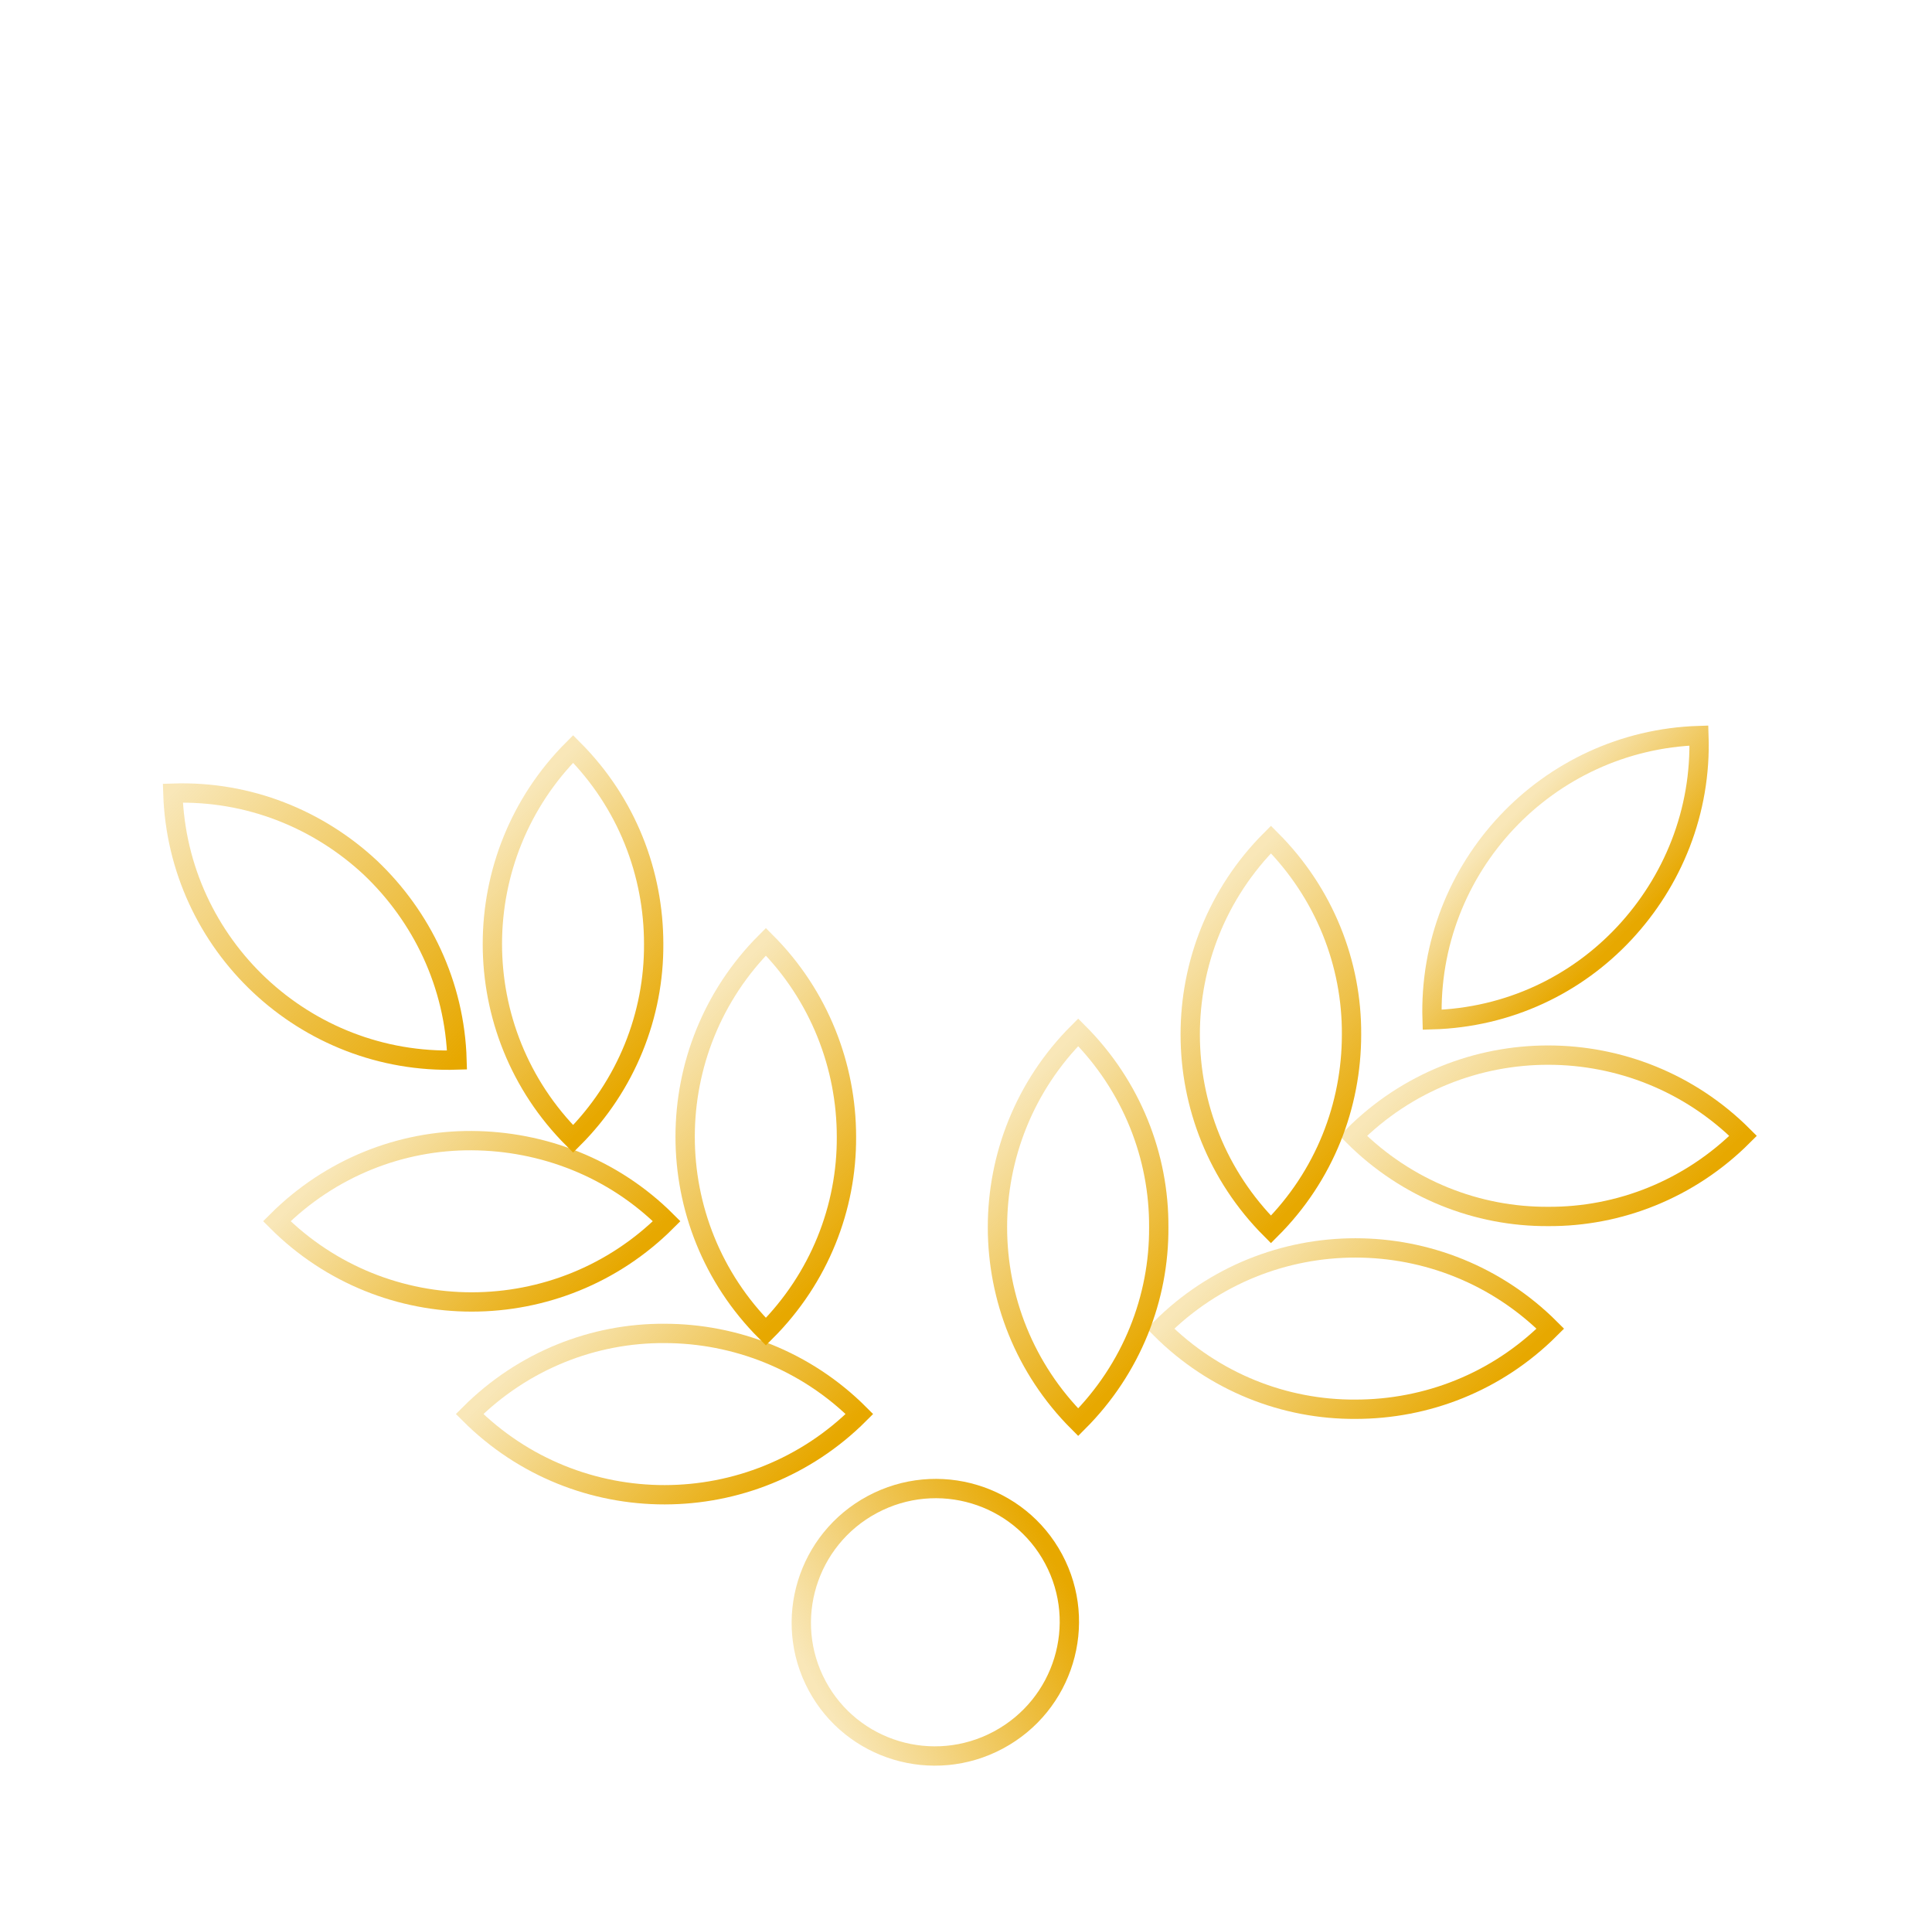 <svg width="100" height="99" viewBox="0 0 100 99" fill="none" xmlns="http://www.w3.org/2000/svg">
<path d="M44.484 73.177C38.924 78.737 29.888 78.759 24.305 73.177C27.086 70.396 30.74 68.984 34.395 69.006C38.027 69.006 41.704 70.396 44.484 73.177Z" stroke="url(#paint0_linear_11_1219)" stroke-miterlimit="10"/>
<path d="M39.642 48.738C34.081 54.298 34.059 63.334 39.642 68.916C42.422 66.136 43.834 62.482 43.812 58.827C43.812 55.195 42.422 51.518 39.642 48.738Z" stroke="url(#paint1_linear_11_1219)" stroke-miterlimit="10"/>
<path d="M34.507 63.199C28.947 68.76 19.911 68.782 14.328 63.199C17.108 60.419 20.763 59.006 24.418 59.029C28.072 59.051 31.727 60.419 34.507 63.199Z" stroke="url(#paint2_linear_11_1219)" stroke-miterlimit="10"/>
<path d="M29.664 38.76C24.104 44.321 24.081 53.356 29.664 58.939C32.444 56.159 33.857 52.504 33.834 48.85C33.834 45.217 32.467 41.563 29.664 38.76Z" stroke="url(#paint3_linear_11_1219)" stroke-miterlimit="10"/>
<path d="M23.655 54.858C15.786 55.105 9.194 48.917 8.947 41.047C12.893 40.913 16.503 42.415 19.171 44.903C21.817 47.415 23.543 50.935 23.655 54.858Z" stroke="url(#paint4_linear_11_1219)" stroke-miterlimit="10"/>
<path d="M55.807 73.602C50.247 68.042 50.224 59.006 55.807 53.423C58.587 56.204 60 59.858 59.977 63.513C60 67.168 58.587 70.822 55.807 73.602Z" stroke="url(#paint5_linear_11_1219)" stroke-miterlimit="10"/>
<path d="M80.246 68.76C74.686 63.199 65.65 63.177 60.067 68.76C62.847 71.54 66.502 72.952 70.157 72.93C73.834 72.93 77.466 71.54 80.246 68.76Z" stroke="url(#paint6_linear_11_1219)" stroke-miterlimit="10"/>
<path d="M65.784 63.625C60.224 58.065 60.202 49.029 65.784 43.446C68.565 46.226 69.977 49.881 69.955 53.535C69.955 57.213 68.565 60.845 65.784 63.625Z" stroke="url(#paint7_linear_11_1219)" stroke-miterlimit="10"/>
<path d="M90.223 58.782C84.663 53.222 75.627 53.199 70.044 58.782C72.825 61.562 76.479 62.975 80.134 62.953C83.788 62.975 87.443 61.562 90.223 58.782Z" stroke="url(#paint8_linear_11_1219)" stroke-miterlimit="10"/>
<path d="M74.125 52.773C73.878 44.904 80.067 38.312 87.936 38.065C88.071 42.011 86.569 45.621 84.08 48.289C81.591 50.957 78.094 52.661 74.125 52.773Z" stroke="url(#paint9_linear_11_1219)" stroke-miterlimit="10"/>
<path d="M42.29 87.231C44.091 90.597 48.293 91.859 51.674 90.049C55.056 88.24 56.336 84.044 54.535 80.678C52.734 77.312 48.532 76.051 45.151 77.86C41.77 79.67 40.489 83.865 42.29 87.231Z" stroke="url(#paint10_linear_11_1219)" stroke-miterlimit="10"/>
<defs>
<linearGradient id="paint0_linear_11_1219" x1="39.44" y1="78.221" x2="29.35" y2="68.132" gradientUnits="userSpaceOnUse">
<stop stop-color="#E7A800"/>
<stop offset="1" stop-color="#E7A800" stop-opacity="0.28"/>
</linearGradient>
<linearGradient id="paint1_linear_11_1219" x1="44.686" y1="63.872" x2="34.597" y2="53.782" gradientUnits="userSpaceOnUse">
<stop stop-color="#E7A800"/>
<stop offset="1" stop-color="#E7A800" stop-opacity="0.28"/>
</linearGradient>
<linearGradient id="paint2_linear_11_1219" x1="29.462" y1="68.244" x2="19.373" y2="58.154" gradientUnits="userSpaceOnUse">
<stop stop-color="#E7A800"/>
<stop offset="1" stop-color="#E7A800" stop-opacity="0.28"/>
</linearGradient>
<linearGradient id="paint3_linear_11_1219" x1="34.709" y1="53.894" x2="24.619" y2="43.805" gradientUnits="userSpaceOnUse">
<stop stop-color="#E7A800"/>
<stop offset="1" stop-color="#E7A800" stop-opacity="0.28"/>
</linearGradient>
<linearGradient id="paint4_linear_11_1219" x1="23.435" y1="55.079" x2="9.175" y2="40.819" gradientUnits="userSpaceOnUse">
<stop stop-color="#E7A800"/>
<stop offset="1" stop-color="#E7A800" stop-opacity="0.28"/>
</linearGradient>
<linearGradient id="paint5_linear_11_1219" x1="60.852" y1="68.558" x2="50.762" y2="58.468" gradientUnits="userSpaceOnUse">
<stop stop-color="#E7A800"/>
<stop offset="1" stop-color="#E7A800" stop-opacity="0.28"/>
</linearGradient>
<linearGradient id="paint6_linear_11_1219" x1="75.201" y1="73.804" x2="65.112" y2="63.715" gradientUnits="userSpaceOnUse">
<stop stop-color="#E7A800"/>
<stop offset="1" stop-color="#E7A800" stop-opacity="0.28"/>
</linearGradient>
<linearGradient id="paint7_linear_11_1219" x1="70.829" y1="58.58" x2="60.74" y2="48.491" gradientUnits="userSpaceOnUse">
<stop stop-color="#E7A800"/>
<stop offset="1" stop-color="#E7A800" stop-opacity="0.28"/>
</linearGradient>
<linearGradient id="paint8_linear_11_1219" x1="85.179" y1="63.827" x2="75.089" y2="53.737" gradientUnits="userSpaceOnUse">
<stop stop-color="#E7A800"/>
<stop offset="1" stop-color="#E7A800" stop-opacity="0.28"/>
</linearGradient>
<linearGradient id="paint9_linear_11_1219" x1="83.996" y1="48.385" x2="78.075" y2="42.463" gradientUnits="userSpaceOnUse">
<stop stop-color="#E7A800"/>
<stop offset="1" stop-color="#E7A800" stop-opacity="0.28"/>
</linearGradient>
<linearGradient id="paint10_linear_11_1219" x1="54.535" y1="80.678" x2="42.29" y2="87.231" gradientUnits="userSpaceOnUse">
<stop stop-color="#E7A800"/>
<stop offset="1" stop-color="#E7A800" stop-opacity="0.28"/>
</linearGradient>
</defs>
</svg>
